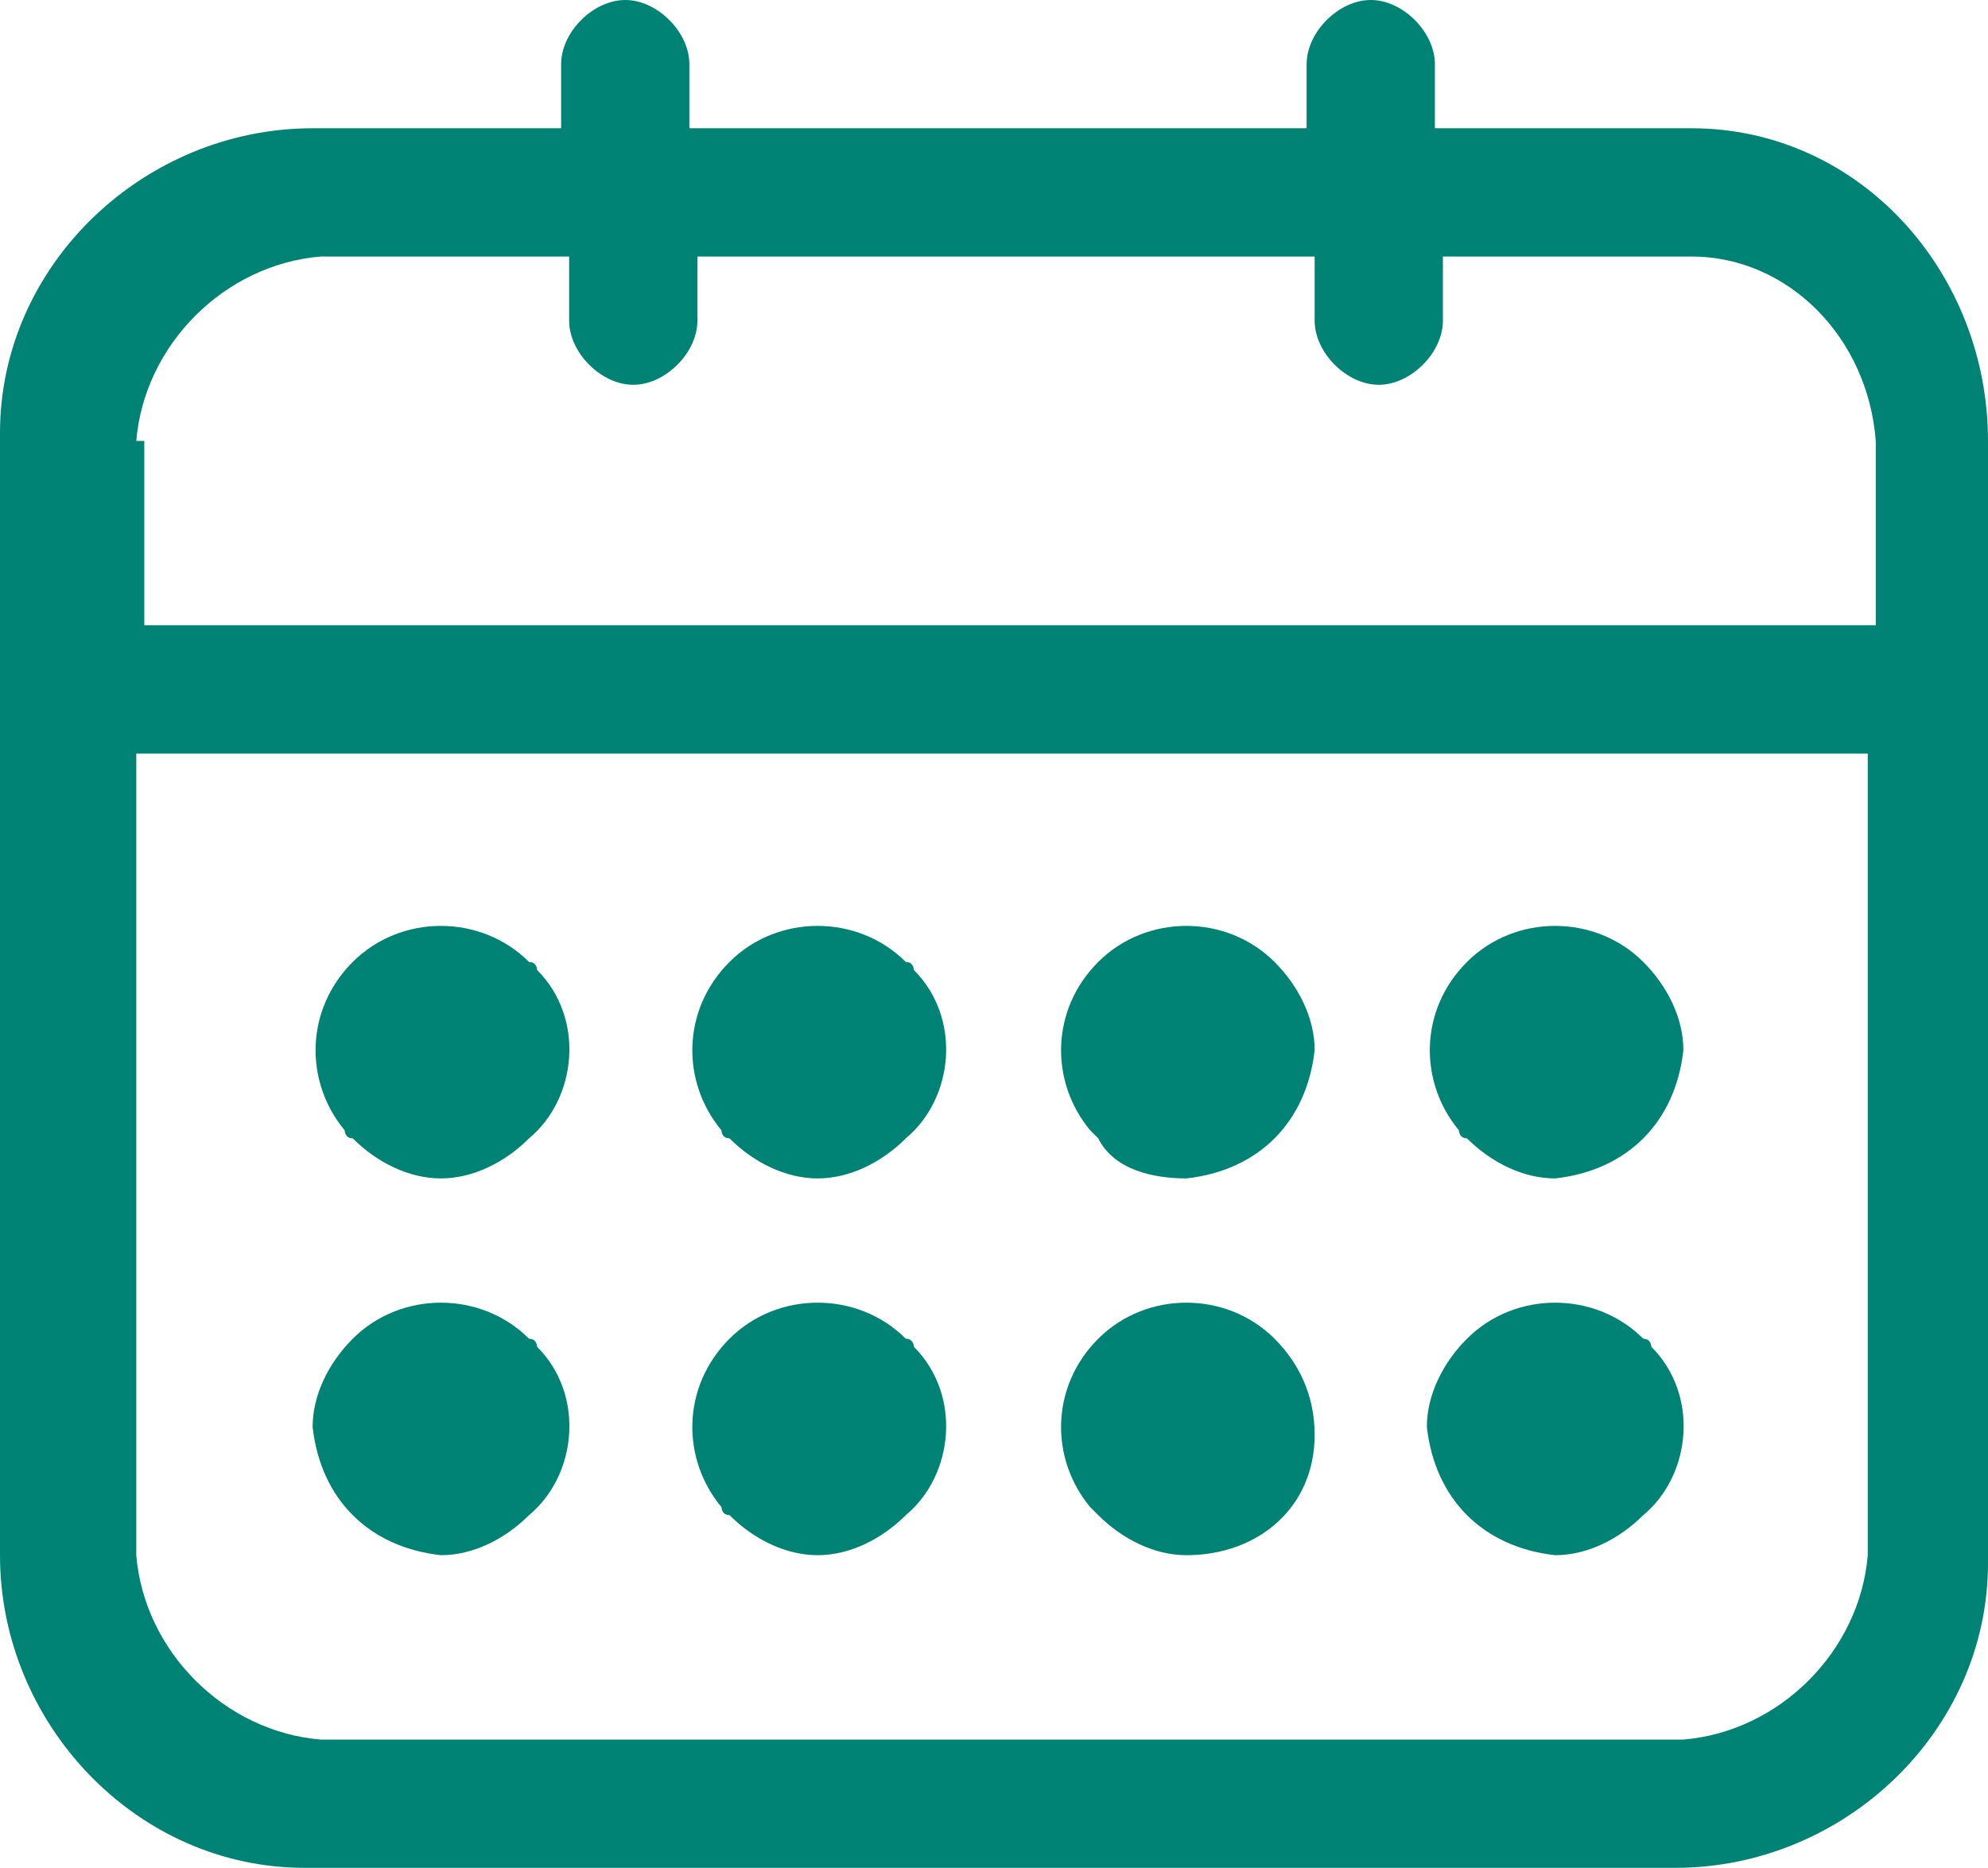 <?xml version="1.0" encoding="utf-8"?>
<!-- Generator: Adobe Illustrator 21.1.0, SVG Export Plug-In . SVG Version: 6.00 Build 0)  -->
<svg version="1.1" id="Layer_1" xmlns="http://www.w3.org/2000/svg" xmlns:xlink="http://www.w3.org/1999/xlink" x="0px" y="0px"
	 viewBox="0 0 24.8 23.3" style="enable-background:new 0 0 24.8 23.3;" xml:space="preserve">
<style type="text/css">
	.st0{fill:#008375;}
</style>
<g id="Appointment" transform="translate(2295.2 -4731.8)">
	<path id="Path_467" class="st0" d="M-2274.1,4733.4h-3.2v-0.8c0-0.4-0.4-0.8-0.8-0.8c-0.4,0-0.8,0.4-0.8,0.8v0.8h-7.7v-0.8
		c0-0.4-0.4-0.8-0.8-0.8s-0.8,0.4-0.8,0.8v0.8h-3.1c-2.1,0-3.9,1.7-3.9,3.8v14c0,2.1,1.7,3.9,3.8,3.9h17.1c2.1,0,3.9-1.7,3.9-3.8
		v-14C-2270.4,4735.2-2272,4733.4-2274.1,4733.4z M-2271.9,4751.2c-0.1,1.2-1.1,2.2-2.3,2.3h-17c-1.2-0.1-2.2-1.1-2.3-2.3v-10h21.6
		V4751.2z M-2271.8,4739.6h-21.6v-2.3h-0.1c0.1-1.2,1.1-2.2,2.3-2.3h3.1v0.8c0,0.4,0.4,0.8,0.8,0.8c0.4,0,0.8-0.4,0.8-0.8v-0.8h7.7
		v0.8c0,0.4,0.4,0.8,0.8,0.8c0.4,0,0.8-0.4,0.8-0.8v-0.8h3.1c1.2,0,2.2,1,2.3,2.3V4739.6z"/>
	<path class="st0" d="M-2288.6,4750.7c-0.3,0.3-0.7,0.5-1.1,0.5c-0.9-0.1-1.5-0.7-1.6-1.6c0-0.4,0.2-0.8,0.5-1.1
		c0.6-0.6,1.6-0.6,2.2,0c0.1,0,0.1,0.1,0.1,0.1C-2287.9,4749.2-2288,4750.2-2288.6,4750.7z"/>
	<path class="st0" d="M-2288.6,4746c-0.3,0.3-0.7,0.5-1.1,0.5c-0.4,0-0.8-0.2-1.1-0.5c-0.1,0-0.1-0.1-0.1-0.1
		c-0.5-0.6-0.5-1.5,0.1-2.1c0.6-0.6,1.6-0.6,2.2,0c0.1,0,0.1,0.1,0.1,0.1C-2287.9,4744.5-2288,4745.5-2288.6,4746z"/>
	<path class="st0" d="M-2283.9,4750.7c-0.3,0.3-0.7,0.5-1.1,0.5c-0.4,0-0.8-0.2-1.1-0.5c-0.1,0-0.1-0.1-0.1-0.1
		c-0.5-0.6-0.5-1.5,0.1-2.1c0.6-0.6,1.6-0.6,2.2,0c0.1,0,0.1,0.1,0.1,0.1C-2283.2,4749.2-2283.3,4750.2-2283.9,4750.7z"/>
	<path class="st0" d="M-2283.9,4746c-0.3,0.3-0.7,0.5-1.1,0.5c-0.4,0-0.8-0.2-1.1-0.5c-0.1,0-0.1-0.1-0.1-0.1
		c-0.5-0.6-0.5-1.5,0.1-2.1c0.6-0.6,1.6-0.6,2.2,0c0.1,0,0.1,0.1,0.1,0.1C-2283.2,4744.5-2283.3,4745.5-2283.9,4746z"/>
	<path class="st0" d="M-2278.8,4749.7c0,0.9-0.7,1.5-1.6,1.5c-0.4,0-0.8-0.2-1.1-0.5c0,0-0.1-0.1-0.1-0.1c-0.5-0.6-0.5-1.5,0.1-2.1
		c0.6-0.6,1.6-0.6,2.2,0C-2279,4748.8-2278.8,4749.2-2278.8,4749.7z"/>
	<path class="st0" d="M-2278.8,4744.9c-0.1,0.9-0.7,1.5-1.6,1.6c-0.4,0-0.9-0.1-1.1-0.5c0,0-0.1-0.1-0.1-0.1
		c-0.5-0.6-0.5-1.5,0.1-2.1c0.6-0.6,1.6-0.6,2.2,0C-2279,4744.1-2278.8,4744.5-2278.8,4744.9z"/>
	<path class="st0" d="M-2274.7,4750.7c-0.3,0.3-0.7,0.5-1.1,0.5c-0.9-0.1-1.5-0.7-1.6-1.6c0-0.4,0.2-0.8,0.5-1.1
		c0.6-0.6,1.6-0.6,2.2,0c0.1,0,0.1,0.1,0.1,0.1C-2274,4749.2-2274.1,4750.2-2274.7,4750.7z"/>
	<path class="st0" d="M-2274.2,4744.9c-0.1,0.9-0.7,1.5-1.6,1.6c-0.4,0-0.8-0.2-1.1-0.5c-0.1,0-0.1-0.1-0.1-0.1
		c-0.5-0.6-0.5-1.5,0.1-2.1c0.6-0.6,1.6-0.6,2.2,0C-2274.4,4744.1-2274.2,4744.5-2274.2,4744.9z"/>
</g>
</svg>

